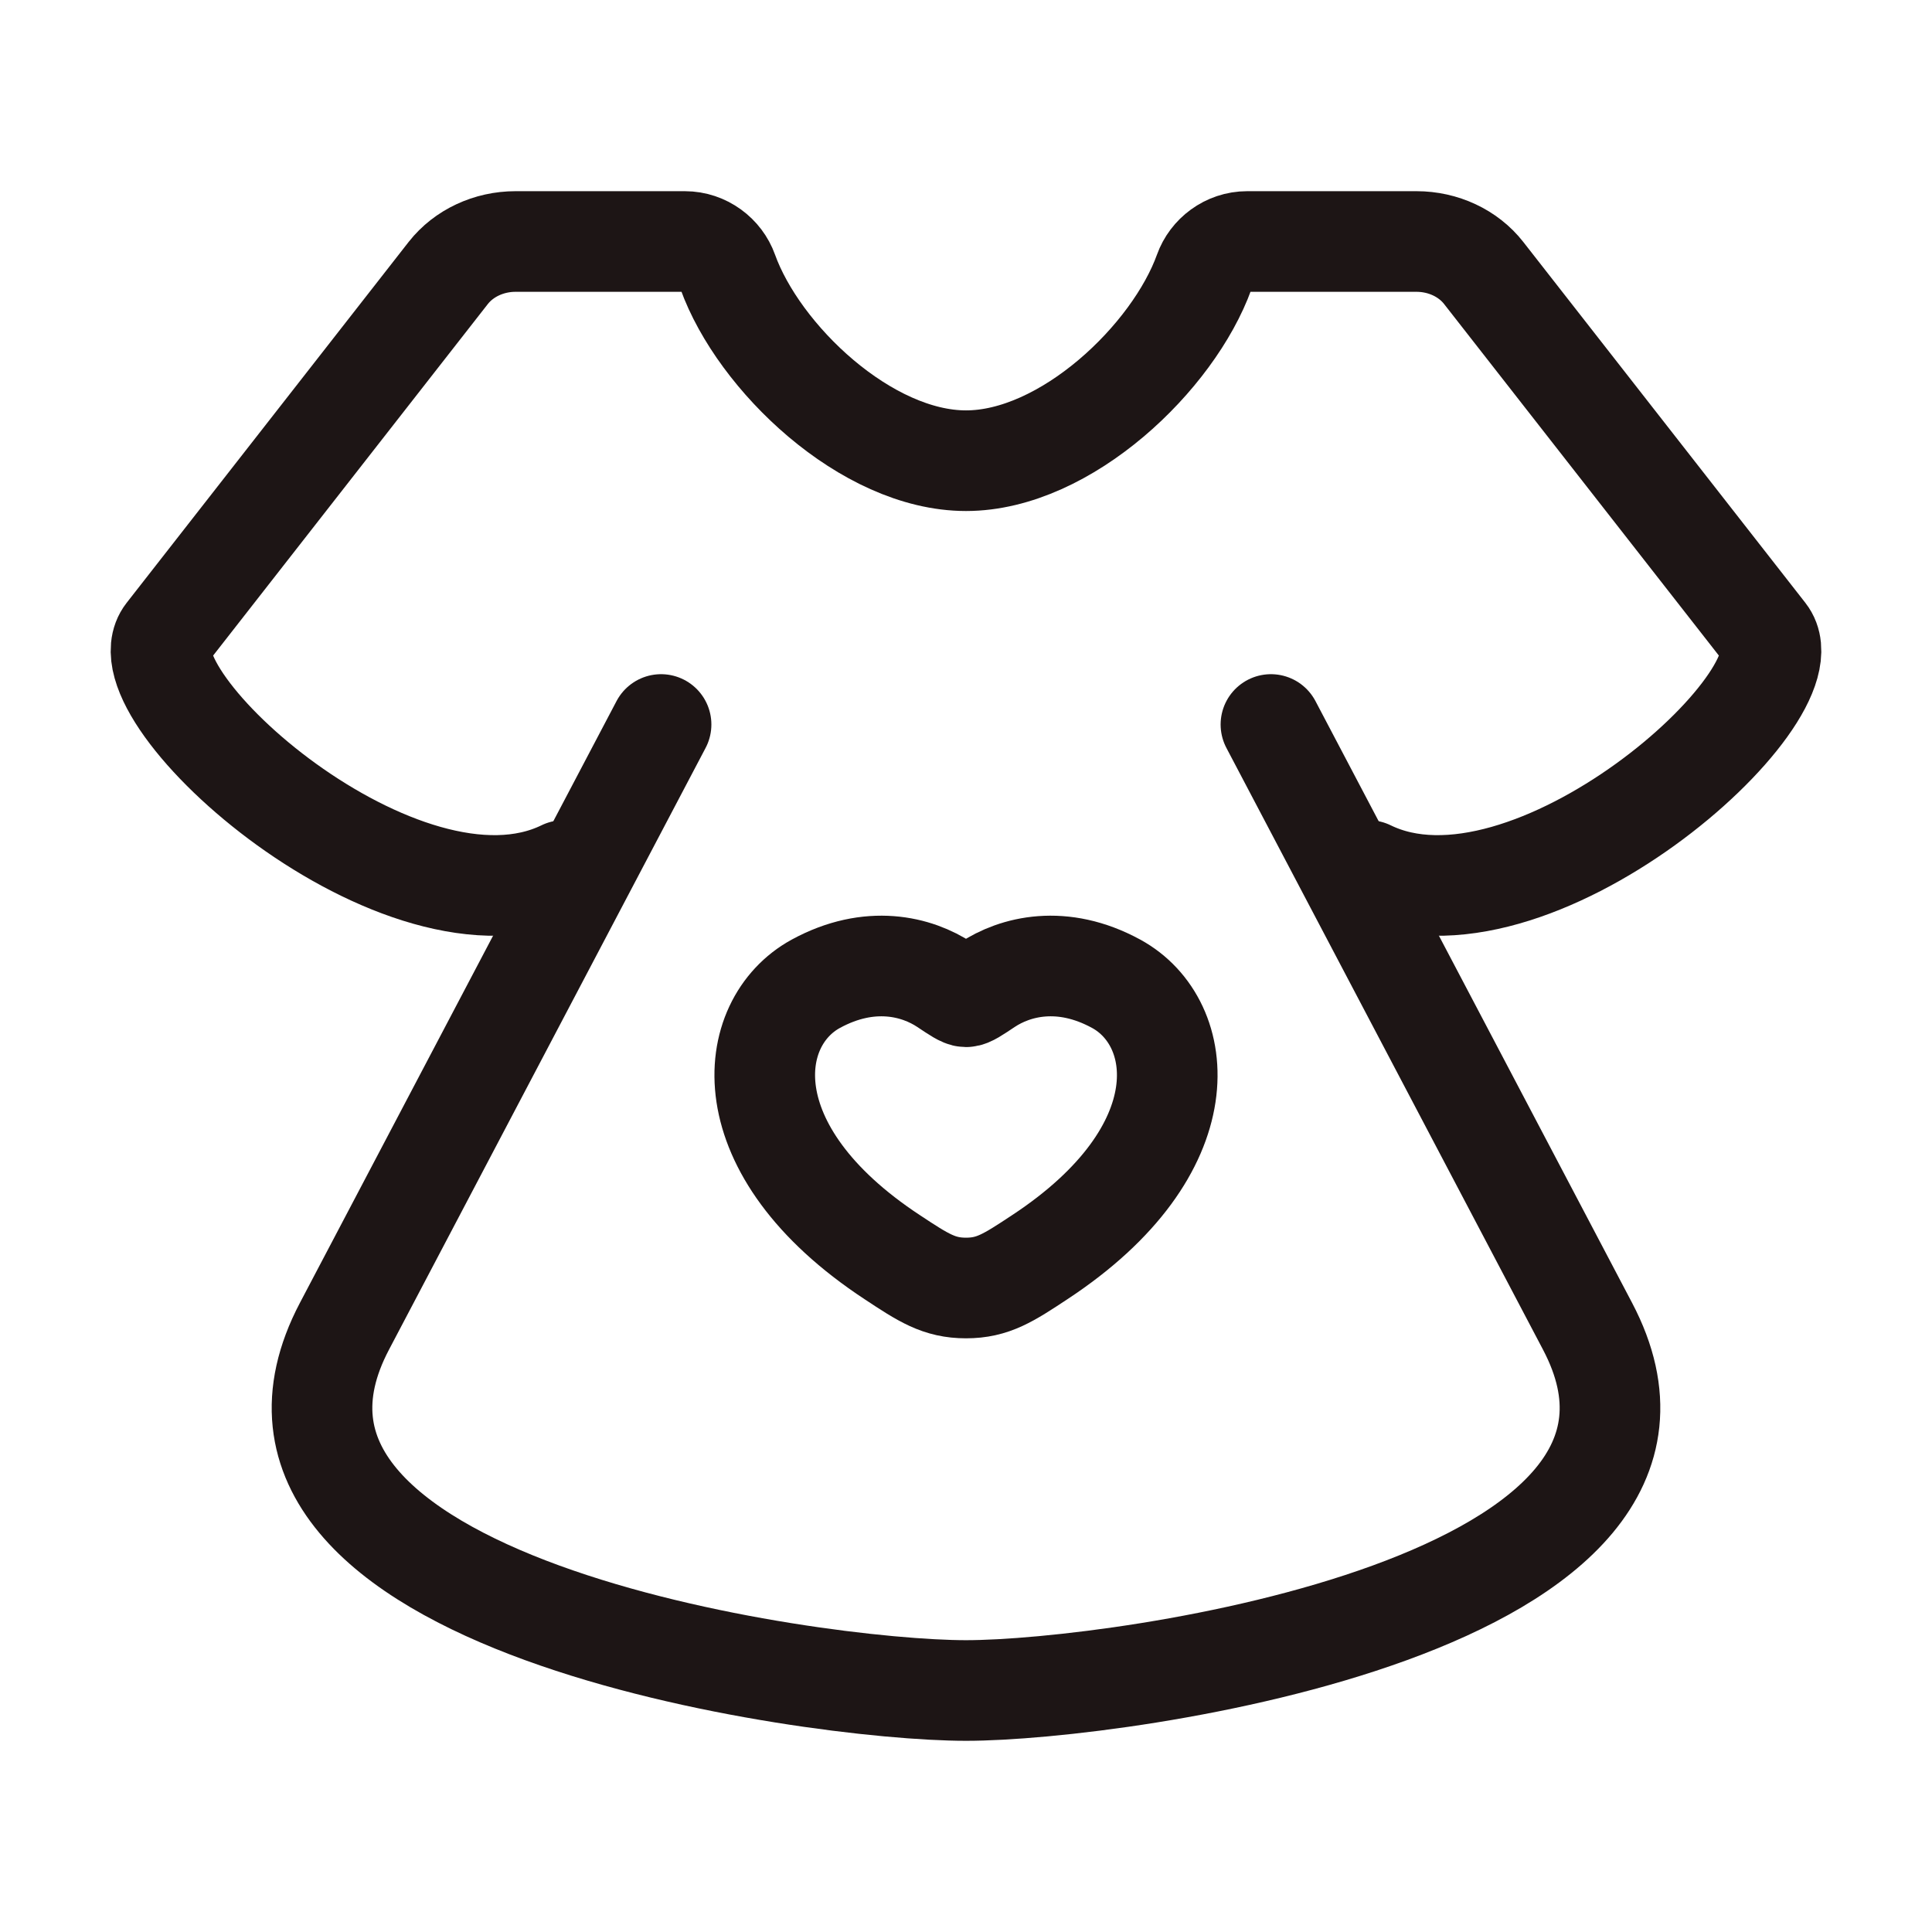 <svg width="24" height="24" viewBox="0 0 24 24" fill="none" xmlns="http://www.w3.org/2000/svg">
<path d="M8.212 9L4.279 16.475C2.458 19.936 10.078 21 12 21C13.922 21 21.542 19.936 19.721 16.475L15.788 9" stroke="#1D1515" stroke-width="1.25" stroke-linecap="round" stroke-linejoin="round"/>
<path d="M10.134 12.221C10.805 11.855 11.39 12.003 11.741 12.237C11.886 12.334 11.958 12.382 12 12.382C12.042 12.382 12.114 12.334 12.259 12.237C12.61 12.003 13.195 11.855 13.866 12.221C14.745 12.701 14.945 14.283 12.915 15.618C12.529 15.873 12.335 16 12 16C11.665 16 11.471 15.873 11.085 15.618C9.055 14.283 9.255 12.701 10.134 12.221Z" stroke="#1D1515" stroke-width="1.25" stroke-linecap="round"/>
<path d="M7 10.814C5 11.791 1.474 8.631 2.066 7.873L5.569 3.39C5.761 3.146 6.072 3 6.404 3H8.507C8.755 3 8.964 3.163 9.04 3.376C9.423 4.443 10.762 5.723 12 5.723C13.238 5.723 14.577 4.442 14.96 3.376C15.036 3.163 15.245 3 15.493 3H17.596C17.928 3 18.239 3.146 18.43 3.39L21.934 7.873C22.526 8.631 19 11.791 17.002 10.814" stroke="#1D1515" stroke-width="1.25" stroke-linecap="round" stroke-linejoin="round"/>
</svg>
